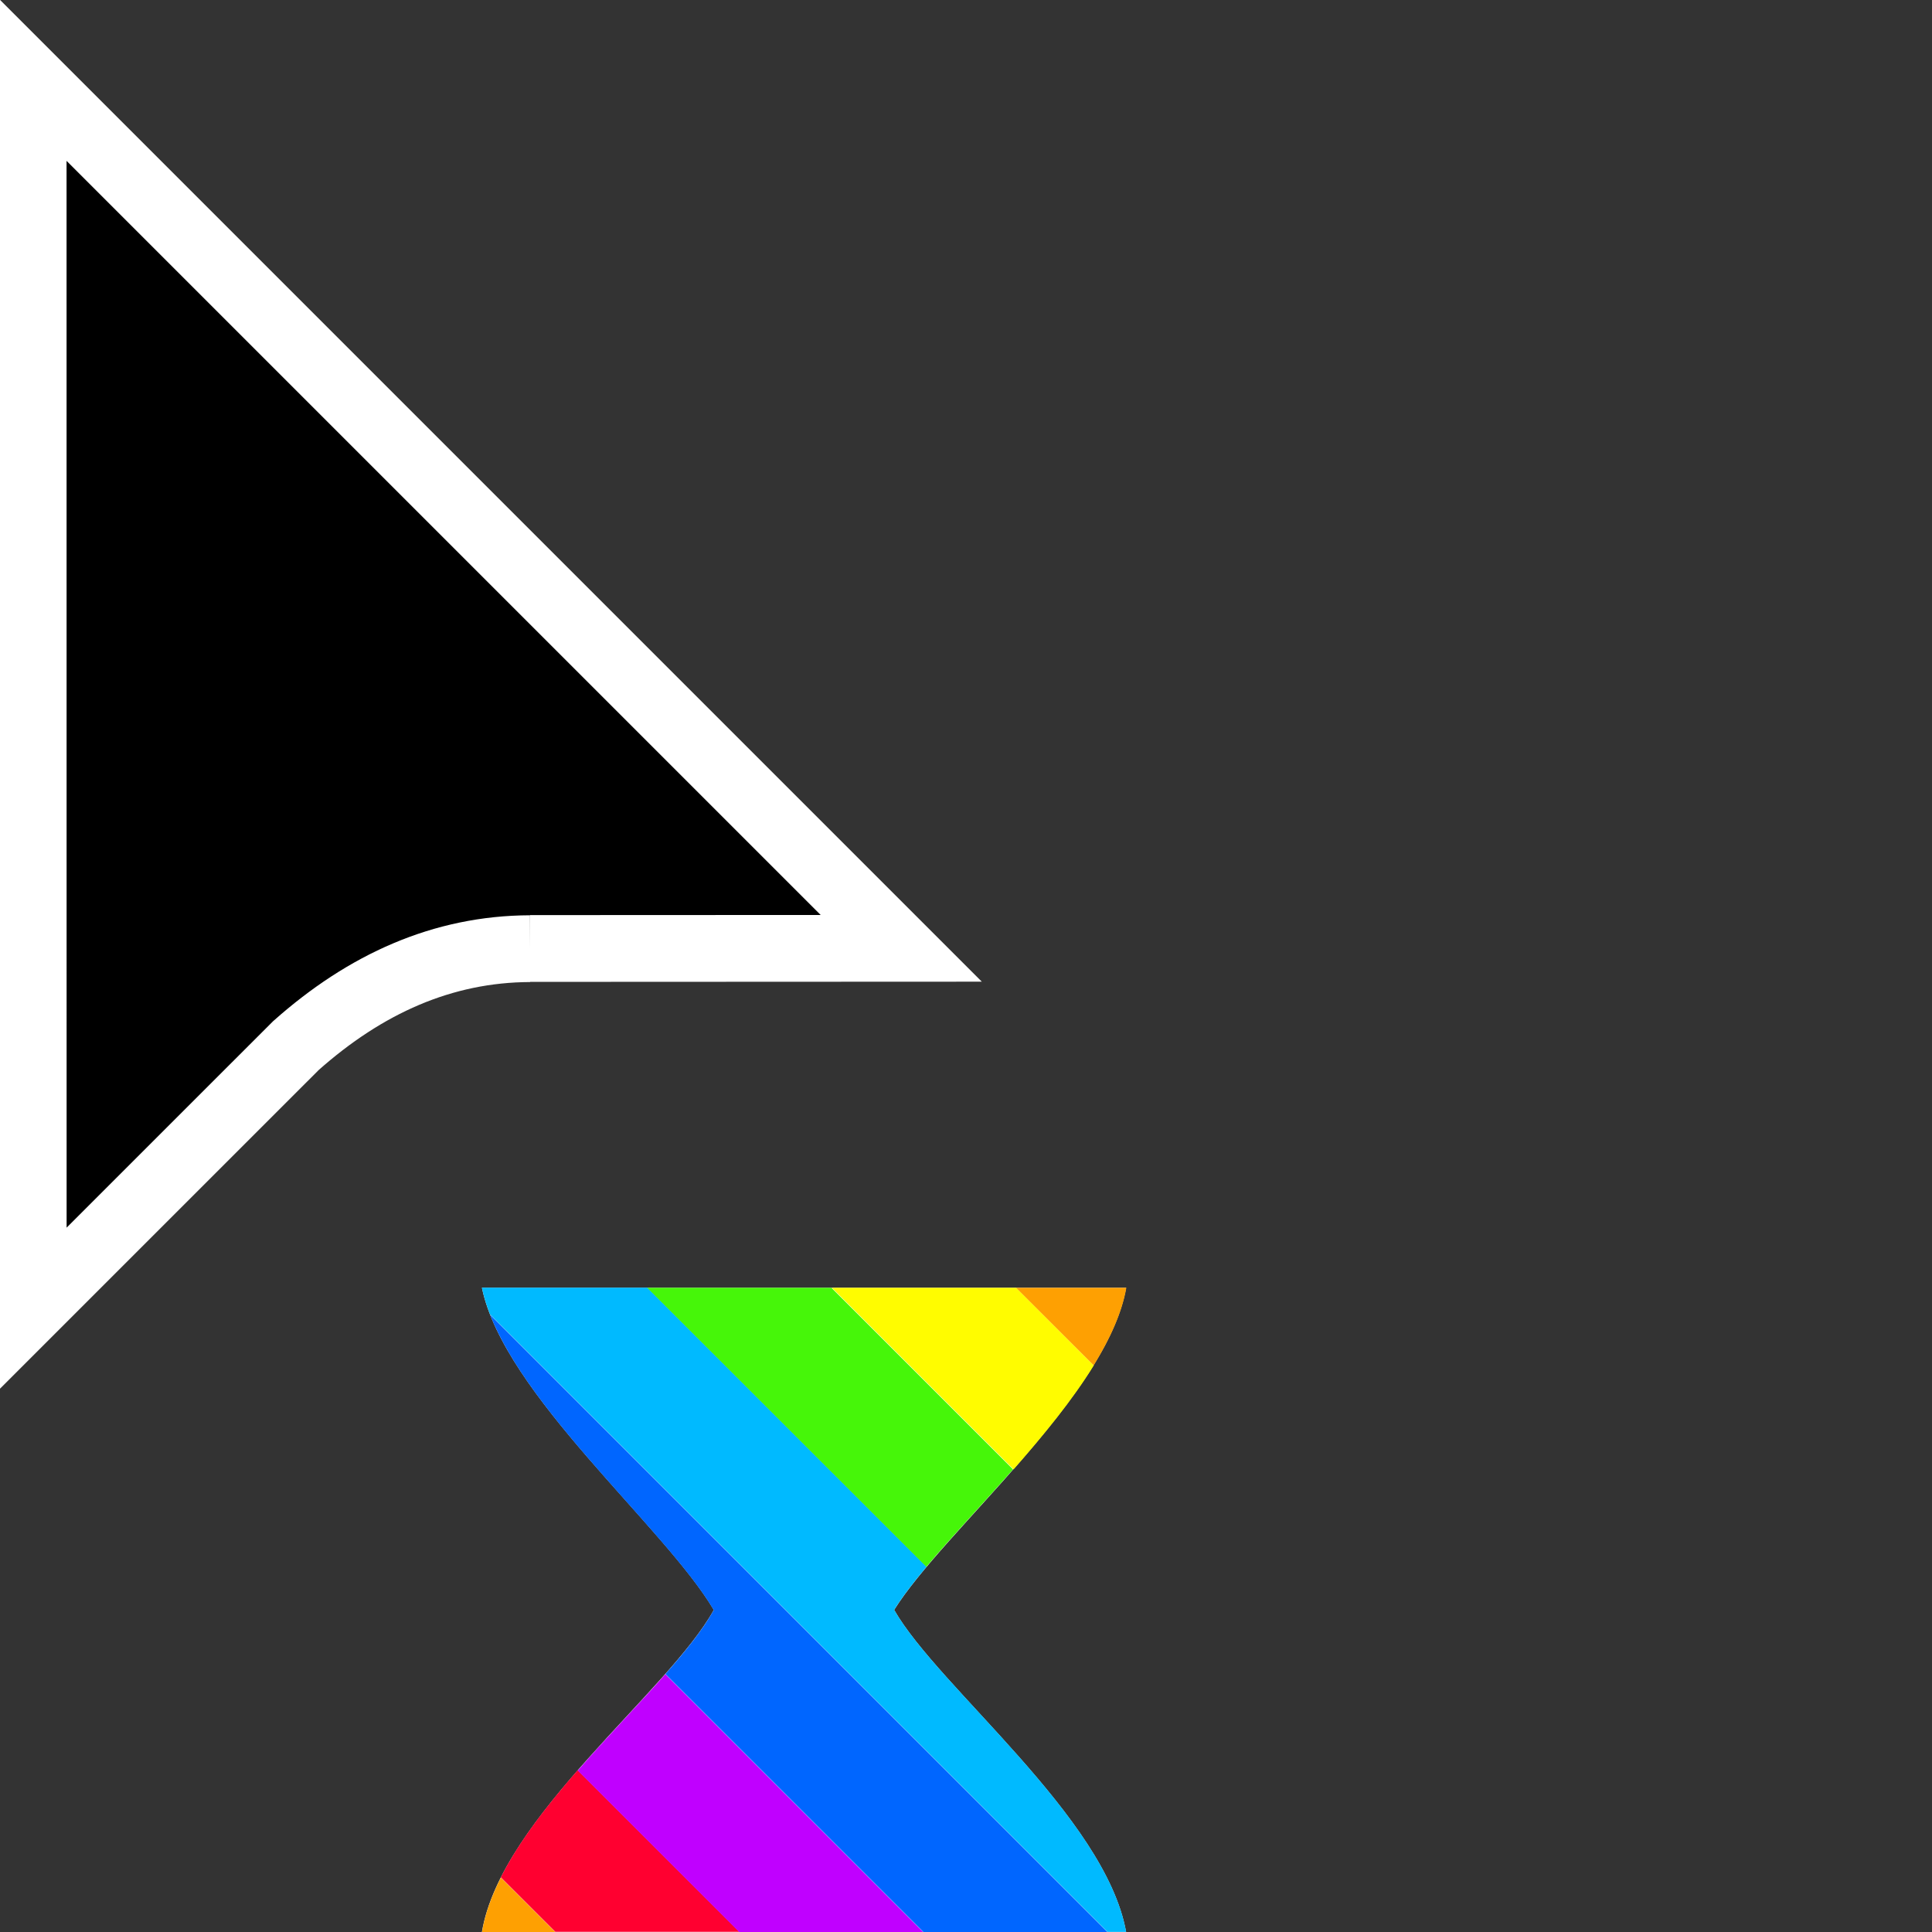 <svg width="32" height="32" version="1.1" viewBox="0 0 32 32" xmlns="http://www.w3.org/2000/svg"><rect x="0" y="0" width="32" height="32" fill="#333333" stroke="none"/><defs><clipPath id="a"><path transform="translate(-133.9 -114)" d="m0 324h524v-324h-524z"/></clipPath></defs><path transform="matrix(.553 0 0 -.553 8.778 15.71)" d="m0 0 11.12 5e-3 -26 26 2e-3 -36.78 7.866 7.865c2.081 1.851 4.396 2.896 7.012 2.905" clip-path="url(#a)" fill-rule="evenodd" stroke="#fff" stroke-miterlimit="10" stroke-width="2"/><path d="m7.982 21.33h10.67c-0.314 1.798-3.024 4.027-3.842 5.335 0.736 1.289 3.495 3.421 3.842 5.334h-10.67c0.32-1.903 3.094-3.983 3.841-5.334-0.817-1.383-3.476-3.575-3.841-5.335z" fill="#fff" stroke-width=".206"/><path d="m9.568 29.32c-0.504 0.578-0.972 1.178-1.273 1.775l0.902 0.902h3.051l-2.68-2.678z" fill="#ff0030"/><path d="m11.02 27.73c-0.436 0.494-0.961 1.033-1.451 1.596l2.678 2.678h3.047l-4.273-4.273z" fill="#c000ff"/><path d="m8.115 21.77c0.653 1.674 2.956 3.628 3.707 4.898-0.175 0.317-0.461 0.673-0.801 1.059l4.275 4.275h3.049l-10.23-10.23z" fill="#06f"/><path d="m7.982 21.33c0.03 0.143 0.075 0.289 0.133 0.438l10.23 10.23h0.305l0.002-0.002c-0.348-1.913-3.106-4.044-3.842-5.332 0.134-0.215 0.32-0.456 0.537-0.715l-4.623-4.621h-2.742z" fill="#00baff"/><path d="m10.72 21.33 4.623 4.621c0.408-0.485 0.928-1.035 1.436-1.613l-3.008-3.008h-3.051z" fill="#46f609"/><path d="m13.78 21.33 3.008 3.008c0.492-0.561 0.974-1.146 1.328-1.721l-1.285-1.287h-3.051z" fill="#fffc00"/><path d="m16.83 21.33 1.285 1.285c0.271-0.44 0.469-0.874 0.541-1.285h-1.826z" fill="#fea002"/><path d="m8.295 31.1c-0.153 0.303-0.263 0.605-0.312 0.902h1.215l-0.902-0.902z" fill="#fea002"/></svg>
